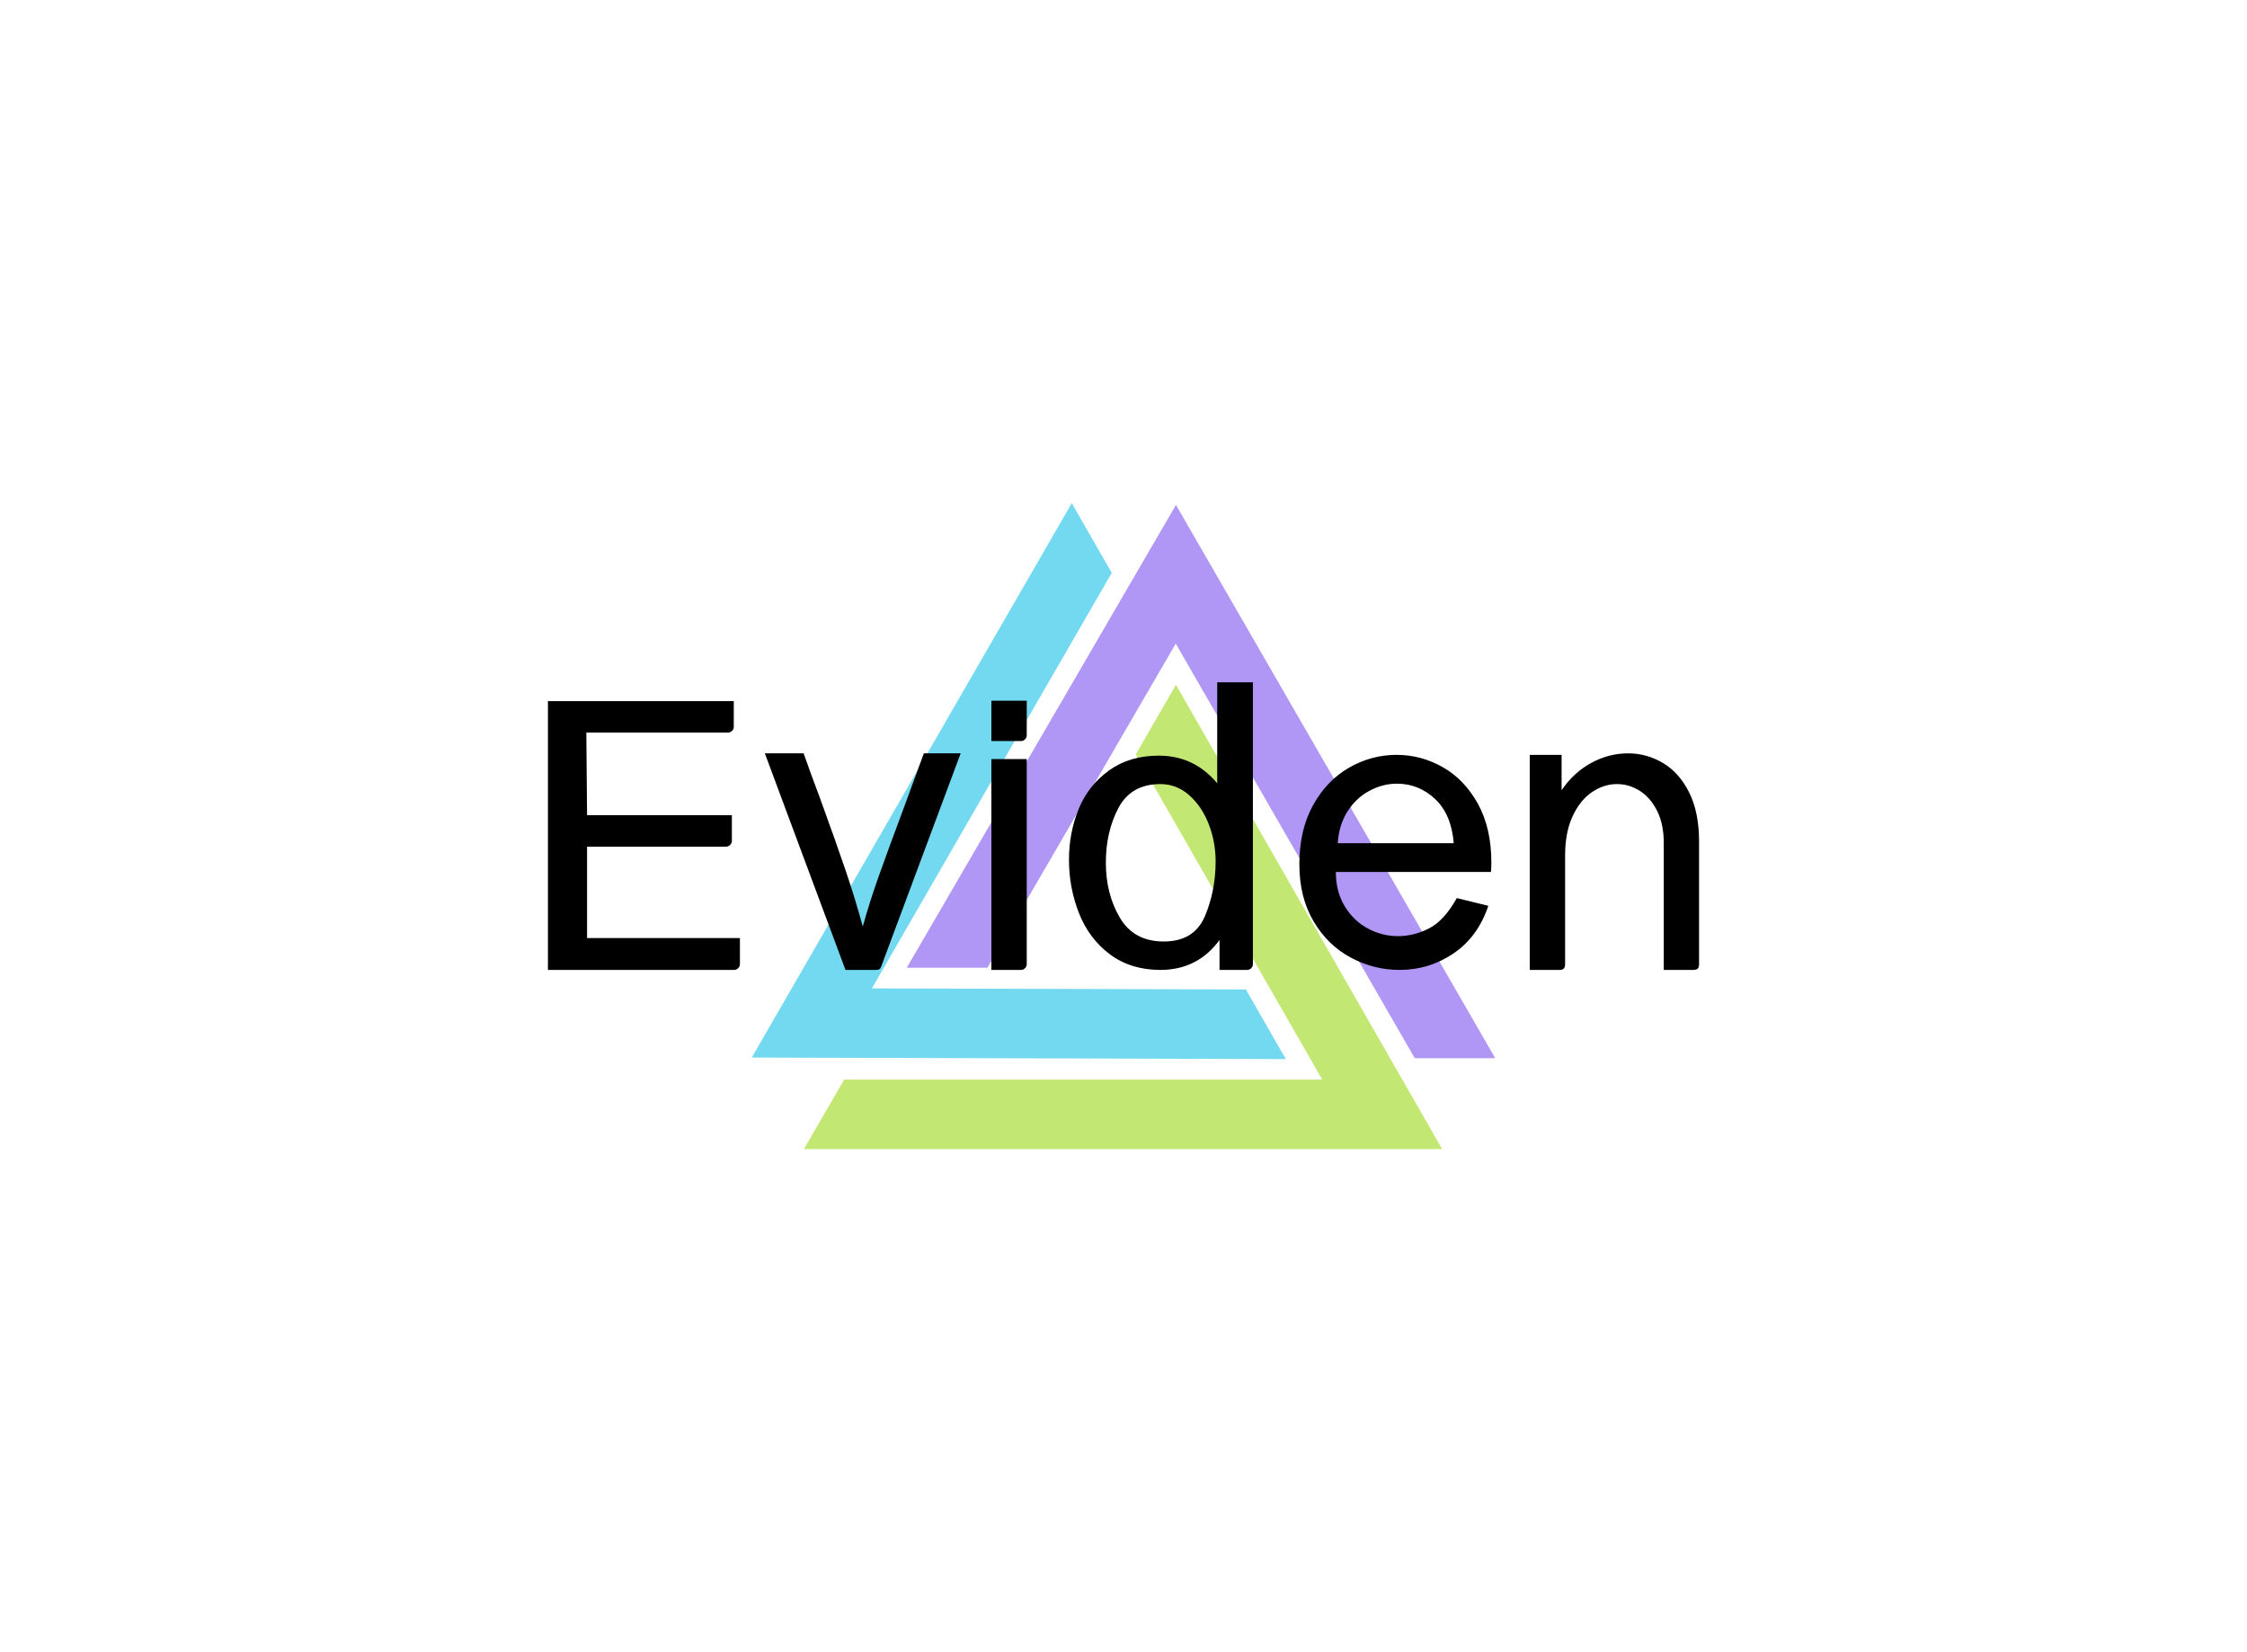 <svg data-v-0dd9719b="" version="1.0" xmlns="http://www.w3.org/2000/svg" xmlns:xlink="http://www.w3.org/1999/xlink" width="100%" height="100%" viewBox="0 0 340 250" preserveAspectRatio="xMidYMid meet" color-interpolation-filters="sRGB" style="margin: auto;"> <rect data-v-0dd9719b="" x="0" y="0" width="100%" height="100%" fill="#ffffff" fill-opacity="1" class="background"></rect> <rect data-v-0dd9719b="" x="0" y="0" width="100%" height="100%" fill="url(#watermark)" fill-opacity="1" class="watermarklayer"></rect> <g data-v-0dd9719b="" class="iconmbgsvg" transform="translate(82.91,76.129)"><g fill="#000000" hollow-target="textNormalTran"><g opacity="0.55" transform="translate(30.84,0)"><g><rect fill="#000000" fill-opacity="0" stroke-width="2" x="0" y="0" width="112.5" height="97.741" class="image-rect"></rect> <svg x="0" y="0" width="112.5" height="97.741" filtersec="colorsb8640199817" class="image-svg-svg primary" style="overflow: visible;"><svg xmlns="http://www.w3.org/2000/svg" viewBox="0 0 115.1 100"><g fill-rule="evenodd"><path d="M24 71.92h12.48l29.16-50.17 37 64.18h12.46L65.67.28C55.46 17.84 51.25 25.09 24 71.92z" fill="#703fec"></path><path d="M82.68 86.07L76.5 75.29l-57.9-.17C57.91 7 46.27 27.19 55.73 10.8L49.54 0 0 85.83z" fill="#00b9e4"></path><path d="M65.67 28.12L59.45 38.9l28.86 50.34h-74L8.07 100h98.81z" fill="#92d400"></path></g></svg></svg> <!----></g></g> <g transform="translate(0,27.111)"><g data-gra="path-name" fill-rule="" class="tp-name"><g transform="scale(1)"><g><path d="M31.08 0Q31.43 0 31.69-0.26 31.96-0.52 31.96-0.87L31.96-0.87 31.96-4.82 8.83-4.82 8.83-18.65 29.86-18.65Q30.21-18.65 30.47-18.91 30.74-19.17 30.74-19.52L30.74-19.52 30.74-23.42 8.83-23.42 8.72-35.91 30.15-35.91Q30.5-35.91 30.77-36.17 31.03-36.43 31.03-36.78L31.03-36.78 31.03-40.67 2.91-40.67 2.91 0 31.08 0ZM52.58 0Q52.93 0 53.08-0.12 53.22-0.23 53.34-0.52L53.34-0.52 65.36-32.77 59.79-32.77 56.82-24.69Q54.5-18.48 53.08-14.5 51.65-10.52 50.55-6.57L50.55-6.57Q49.39-10.81 48.02-14.85 46.66-18.88 44.04-26.09L44.04-26.09Q42.65-29.75 41.6-32.77L41.6-32.77 35.73-32.77 47.93 0 52.58 0ZM74.49-34.63Q74.84-34.63 75.1-34.89 75.36-35.15 75.36-35.5L75.36-35.5 75.36-40.73 70.01-40.73 70.01-34.63 74.49-34.63ZM74.49 0Q74.84 0 75.1-0.26 75.36-0.52 75.36-0.87L75.36-0.87 75.36-31.9 70.01-31.9 70.01 0 74.49 0ZM103.94-16.44Q103.94-19.35 102.9-22.05 101.85-24.75 99.94-26.44 98.02-28.12 95.58-28.12L95.58-28.12Q91.16-28.12 89.24-24.52 87.33-20.92 87.33-16.21L87.33-16.21Q87.33-11.5 89.45-7.9 91.57-4.3 96.1-4.3L96.1-4.3Q100.69-4.3 102.32-8.13 103.94-11.97 103.94-16.44L103.94-16.44ZM104.53-4.53Q101.21 0 95.58 0L95.58 0Q91.1 0 87.91-2.38L87.91-2.38Q84.77-4.76 83.26-8.6L83.26-8.6Q81.75-12.43 81.75-16.68L81.75-16.68Q81.75-20.8 83.26-24.46L83.26-24.46Q84.71-27.95 87.85-30.21L87.85-30.21Q90.93-32.42 95.35-32.42L95.35-32.42Q100.69-32.42 104.18-28.24L104.18-28.24 104.18-43.52 109.58-43.52 109.58-0.87Q109.58-0.52 109.32-0.26 109.06 0 108.71 0L108.71 0 104.53 0 104.53-4.53ZM140.43-10.87Q138.52-7.44 136.22-6.28 133.93-5.11 131.54-5.11L131.54-5.11Q129.1-5.11 126.95-6.28 124.8-7.44 123.47-9.64 122.13-11.85 122.13-14.82L122.13-14.82 145.6-14.82Q145.66-15.46 145.66-16.27L145.66-16.27Q145.66-21.44 143.63-25.13 141.59-28.82 138.31-30.68 135.03-32.54 131.31-32.54L131.31-32.54Q127.53-32.54 124.16-30.62 120.79-28.7 118.7-24.95 116.61-21.21 116.61-15.98L116.61-15.98Q116.61-10.98 118.76-7.35 120.91-3.72 124.4-1.86 127.88 0 131.78 0L131.78 0Q136.25 0 139.94-2.5 143.63-5 145.2-9.7L145.2-9.7 140.43-10.87ZM122.42-19.17Q122.6-21.96 123.9-24 125.21-26.03 127.21-27.1 129.22-28.18 131.37-28.18L131.37-28.18Q134.68-28.18 137.15-25.86 139.62-23.53 139.97-19.17L139.97-19.17 122.42-19.17ZM155.95 0Q156.41 0 156.61-0.2 156.82-0.41 156.82-0.87L156.82-0.87 156.82-17.31Q156.82-20.8 157.95-23.24 159.08-25.68 160.88-26.9 162.69-28.12 164.66-28.12L164.66-28.12Q166.52-28.12 168.15-27.08 169.77-26.03 170.76-24.03 171.75-22.02 171.75-19.23L171.75-19.23 171.75 0 176.22 0Q176.69 0 176.89-0.2 177.09-0.41 177.09-0.87L177.09-0.87 177.09-19.46Q177.09-23.82 175.61-26.81 174.13-29.81 171.66-31.29 169.19-32.77 166.35-32.77L166.35-32.77Q163.44-32.77 160.77-31.32 158.1-29.86 156.29-27.19L156.29-27.19 156.29-32.54 151.47-32.54 151.47 0 155.95 0Z" transform="translate(-2.91, 43.52)"></path></g> <!----> <!----> <!----> <!----> <!----> <!----> <!----></g></g> <!----></g></g></g></svg>
